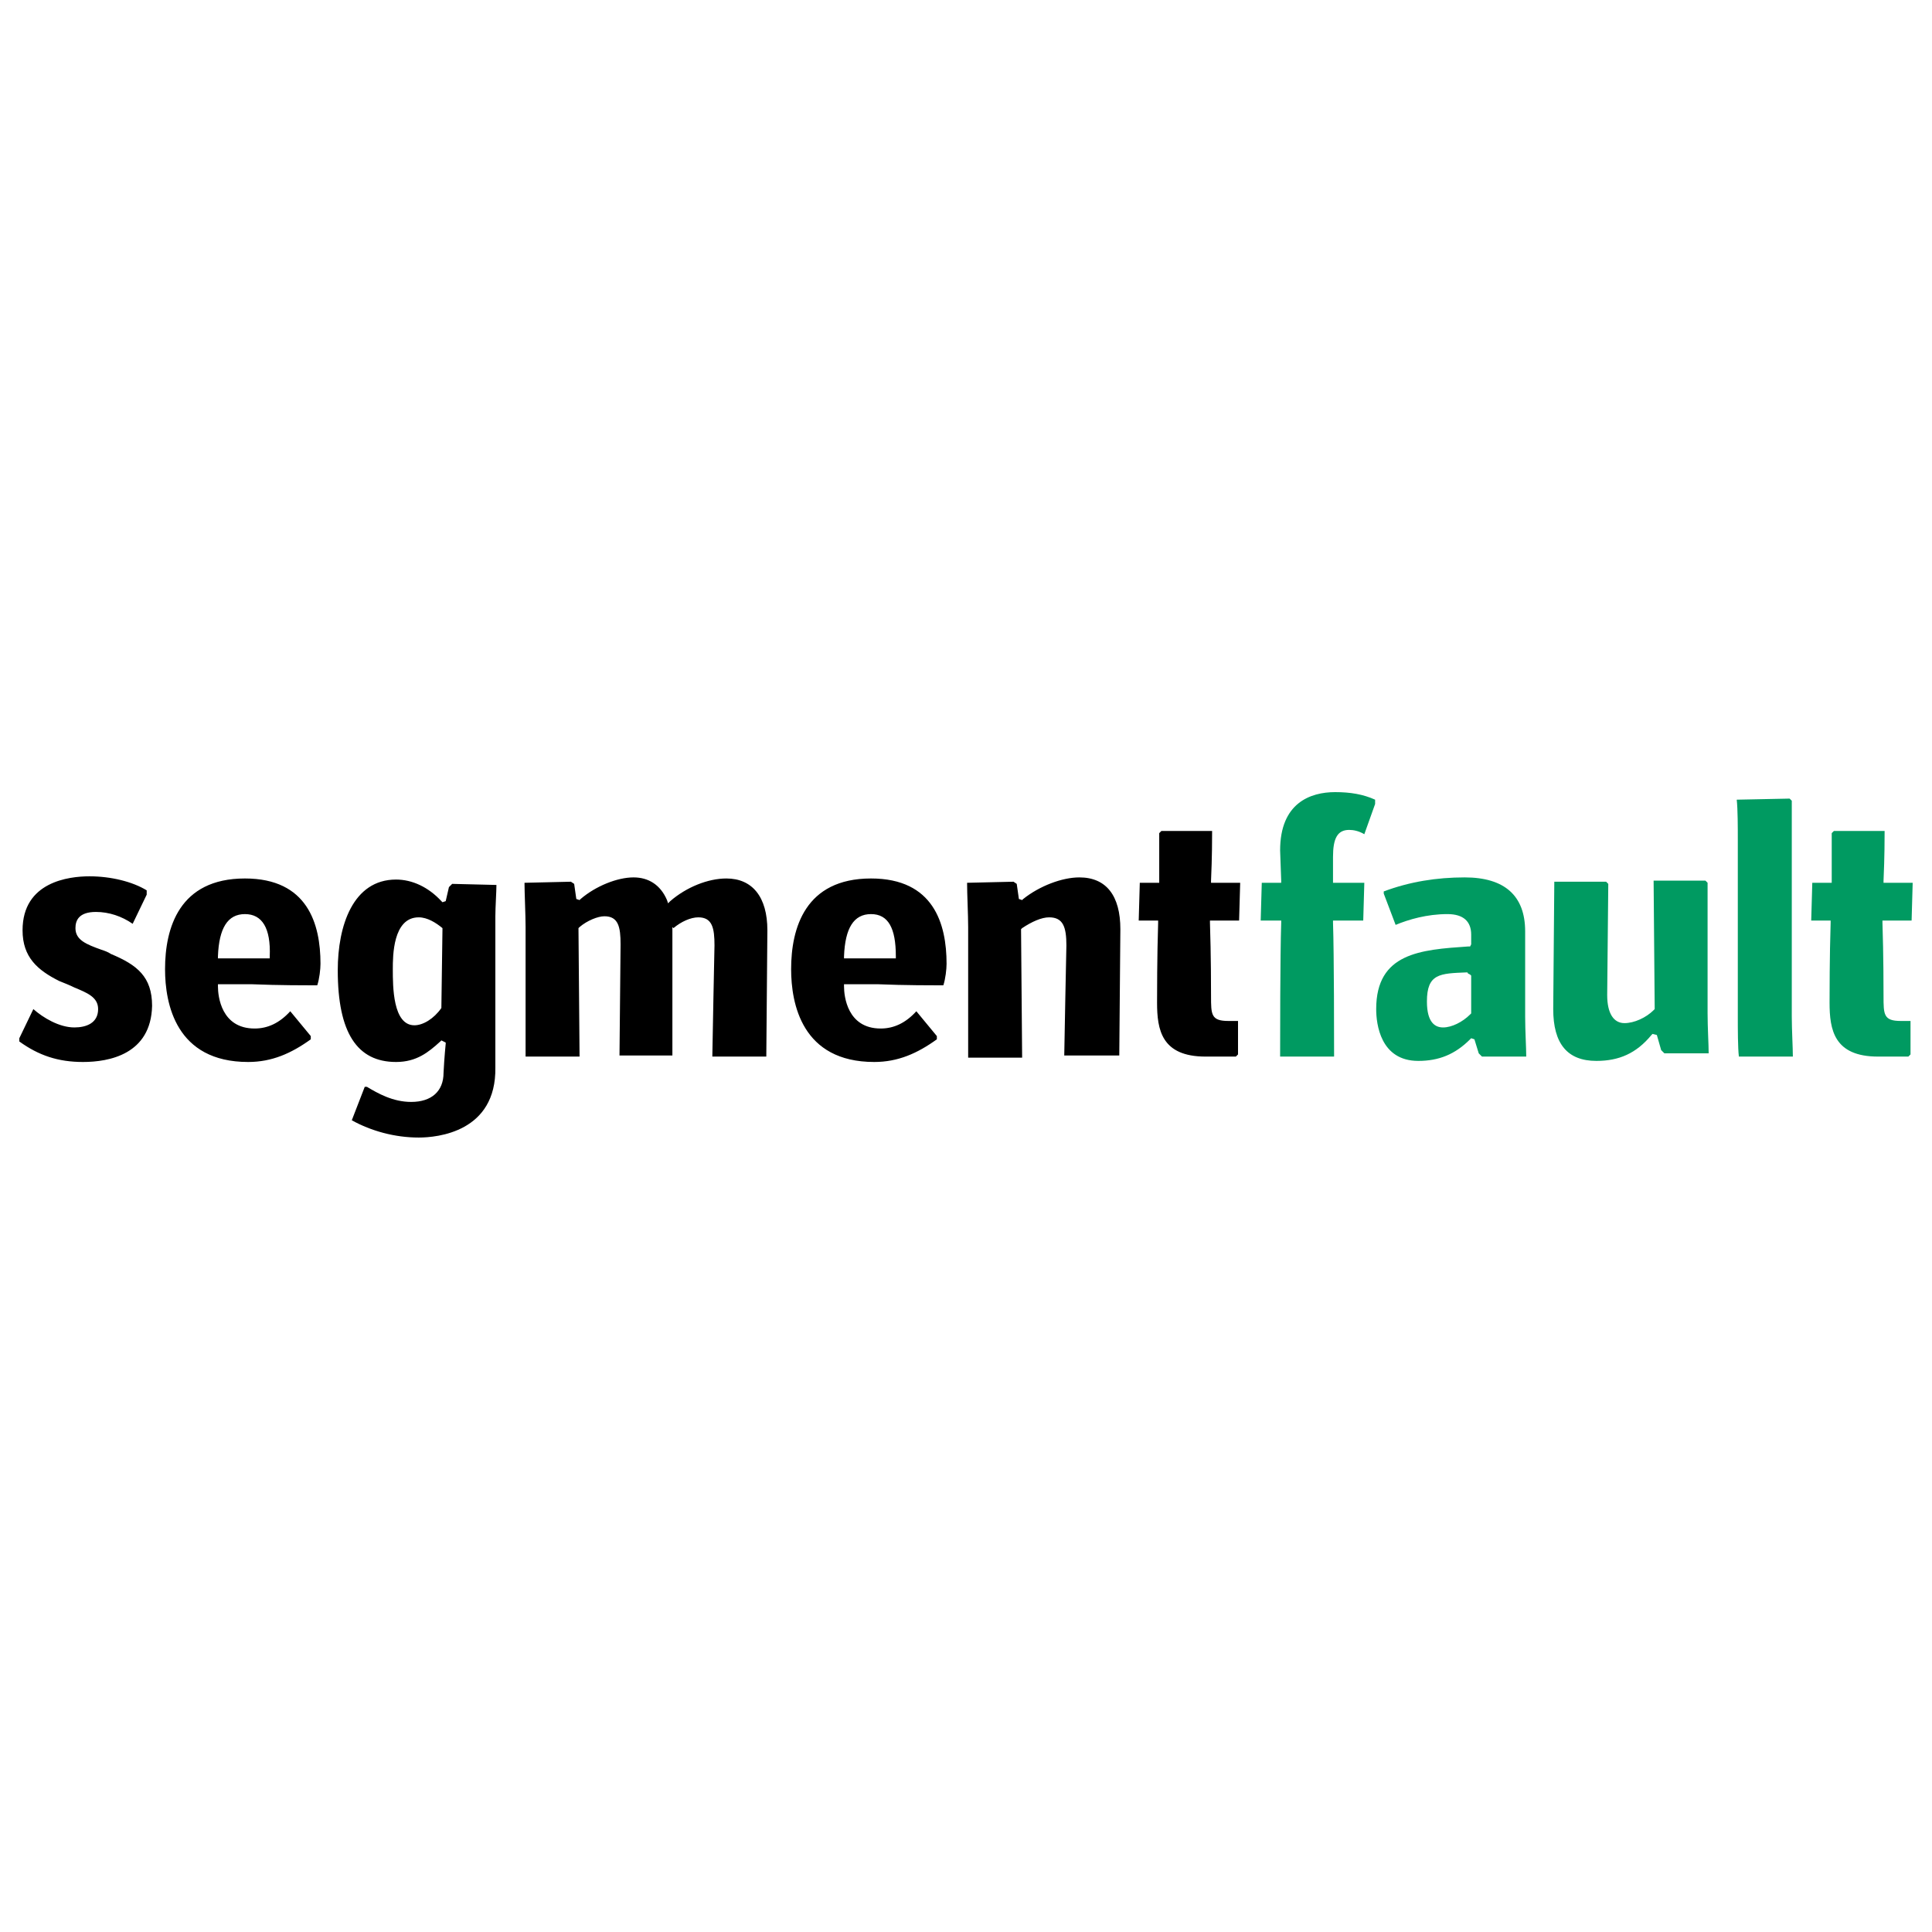 <svg xmlns="http://www.w3.org/2000/svg" width="500" height="500" viewBox="0 0 500 500"><g fill="none" transform="translate(5 205)"><path fill="#000" d="M16.482,69.84 C10.057,69.84 5.029,68.164 0,64.532 L0,63.694 L3.632,56.152 C6.146,58.387 10.336,60.901 14.247,60.901 C17.32,60.901 20.393,59.783 20.393,56.152 C20.393,53.079 17.6,51.961 14.247,50.564 C13.13,50.006 11.733,49.447 10.336,48.888 C4.749,46.095 0.838,42.742 0.838,35.758 C0.838,23.187 12.851,21.79 18.158,21.79 C23.746,21.79 29.333,23.187 32.965,25.422 L32.965,26.539 L29.333,34.082 C26.539,32.127 23.187,31.009 19.835,31.009 C15.365,31.009 14.527,33.244 14.527,35.2 C14.527,38.273 17.32,39.39 21.231,40.787 C22.07,41.066 22.908,41.345 23.746,41.904 C30.45,44.698 34.361,47.771 34.361,55.314 C34.082,67.885 23.187,69.84 16.482,69.84 L16.482,69.84 Z M59.225,69.84 C40.507,69.84 37.714,54.755 37.714,45.815 C37.714,35.2 41.345,22.349 58.387,22.349 C74.59,22.349 77.942,34.082 77.942,44.418 C77.942,45.815 77.662,48.33 77.104,50.006 C74.869,50.006 66.767,50.006 60.342,49.726 L51.403,49.726 L51.403,50.285 C51.403,52.799 52.241,61.18 60.901,61.18 C64.253,61.18 67.326,59.783 70.12,56.71 L75.428,63.136 L75.428,63.974 C70.399,67.605 65.371,69.84 59.225,69.84 Z M58.387,31.568 C53.917,31.568 51.682,35.2 51.403,42.463 L51.403,43.022 L64.812,43.022 L64.812,42.463 C65.091,35.2 62.856,31.568 58.387,31.568 Z M103.364,89.396 C97.218,89.396 91.072,87.719 86.043,84.926 L89.396,76.266 L89.954,76.266 C92.748,77.942 96.659,80.177 101.408,80.177 C106.716,80.177 109.789,77.383 109.789,72.634 C109.789,72.075 110.068,67.885 110.348,65.091 L110.348,64.812 L109.23,64.253 L108.951,64.532 C105.878,67.326 102.805,69.84 97.497,69.84 C87.44,69.84 82.412,62.298 82.412,46.095 C82.412,34.641 86.323,22.628 97.497,22.628 C101.688,22.628 105.878,24.584 109.23,28.216 L109.51,28.495 L110.348,28.216 L111.186,24.584 L112.024,23.746 L123.478,24.025 C123.478,25.701 123.198,29.892 123.198,32.127 L123.198,71.237 C123.478,87.999 108.113,89.396 103.364,89.396 L103.364,89.396 Z M103.364,32.406 C96.659,32.406 96.659,42.463 96.659,45.815 C96.659,50.285 96.659,60.342 102.246,60.342 C104.481,60.342 107.275,58.666 109.23,55.872 L109.23,55.593 L109.51,35.479 L109.51,35.2 C107.834,33.803 105.599,32.406 103.364,32.406 Z M179.35,68.444 C179.35,66.488 179.909,39.949 179.909,39.669 C179.909,35.2 179.35,32.406 175.718,32.406 C173.763,32.406 171.249,33.523 169.293,35.2 L169.014,34.92 L169.014,68.164 L155.325,68.164 C155.325,66.209 155.604,39.669 155.604,39.39 C155.604,34.92 155.046,32.127 151.414,32.127 C149.738,32.127 146.944,33.244 144.989,34.92 L144.709,35.2 L144.989,68.444 L131.021,68.444 L131.021,34.92 C131.021,31.847 130.741,25.981 130.741,23.466 L142.754,23.187 L143.592,23.746 L144.151,27.657 L144.989,27.936 L145.268,27.657 C149.179,24.304 154.766,22.07 158.957,22.07 C162.868,22.07 165.941,24.025 167.617,27.936 L167.896,28.774 L168.455,28.216 C172.645,24.584 178.233,22.349 182.982,22.349 C189.686,22.349 193.597,27.098 193.597,35.758 C193.597,36.317 193.318,66.488 193.318,68.444 L179.35,68.444 L179.35,68.444 Z M221.254,69.84 C202.537,69.84 199.743,54.755 199.743,45.815 C199.743,35.2 203.375,22.349 220.416,22.349 C236.619,22.349 239.971,34.082 239.971,44.418 C239.971,45.815 239.692,48.33 239.133,50.006 C236.899,50.006 228.797,50.006 222.372,49.726 L213.432,49.726 L213.432,50.285 C213.432,52.799 214.27,61.18 222.93,61.18 C226.283,61.18 229.356,59.783 232.149,56.71 L237.457,63.136 L237.457,63.974 C232.429,67.605 227.4,69.84 221.254,69.84 L221.254,69.84 Z M220.416,31.568 C215.946,31.568 213.712,35.2 213.432,42.463 L213.432,43.022 L226.842,43.022 L226.842,42.463 C226.842,35.2 224.886,31.568 220.416,31.568 Z M270.422,68.444 C270.422,66.488 270.981,39.949 270.981,39.669 C270.981,34.92 270.143,32.406 266.511,32.406 C264.555,32.406 262.041,33.523 259.527,35.2 L259.247,35.479 L259.527,68.723 L245.559,68.723 L245.559,34.92 C245.559,31.847 245.279,26.26 245.279,23.466 L257.292,23.187 L258.13,23.746 L258.689,27.657 L259.527,27.936 L259.806,27.657 C263.997,24.304 269.863,22.07 274.333,22.07 C281.317,22.07 284.949,26.819 284.949,35.479 C284.949,36.038 284.669,66.209 284.669,68.164 L270.422,68.164 L270.422,68.444 L270.422,68.444 Z M307.018,68.444 C295.564,68.444 294.447,61.46 294.447,54.475 C294.447,52.52 294.447,42.463 294.726,33.803 L294.726,33.244 L289.698,33.244 L289.977,23.466 L295.006,23.466 L295.006,10.616 L295.564,10.057 L308.694,10.057 C308.694,11.733 308.694,16.762 308.415,22.908 L308.415,23.466 L315.958,23.466 L315.678,33.244 L308.136,33.244 L308.136,33.803 C308.415,42.184 308.415,51.123 308.415,52.799 C308.415,57.548 308.415,59.225 312.885,59.225 L315.399,59.225 L315.399,67.885 L314.84,68.444 L307.018,68.444 Z"/><path fill="#009A61" d="M326.294,68.444 C326.294,64.532 326.294,42.184 326.574,33.803 L326.574,33.244 L321.266,33.244 L321.545,23.466 L326.574,23.466 L326.574,22.908 C326.574,22.628 326.294,15.086 326.294,15.086 C326.294,2.794 334.116,0 340.542,0 C344.453,0 347.805,0.559 350.878,1.956 L350.878,3.073 L348.084,10.895 C346.688,10.057 345.291,9.778 344.173,9.778 C341.1,9.778 339.983,12.013 339.983,16.762 L339.983,23.466 L348.084,23.466 L347.805,33.244 L339.983,33.244 L339.983,33.803 C340.262,41.904 340.262,64.532 340.262,68.444 L326.294,68.444 L326.294,68.444 Z M362.052,69.561 C352.275,69.561 351.157,60.063 351.157,56.152 C351.157,41.625 362.611,40.787 374.903,39.949 L375.462,39.949 L375.741,39.39 L375.741,36.876 C375.741,33.523 373.786,31.568 369.595,31.568 C364.287,31.568 359.538,32.965 356.186,34.361 L353.113,26.26 L353.113,25.701 C359.818,23.187 366.802,22.07 374.065,22.07 C384.401,22.07 389.709,26.819 389.709,36.038 L389.709,58.107 C389.709,61.739 389.989,66.209 389.989,68.444 L378.535,68.444 L377.697,67.605 L376.579,63.974 L375.741,63.694 L375.462,63.974 C371.551,67.885 367.36,69.561 362.052,69.561 L362.052,69.561 Z M374.624,46.653 C367.64,46.933 364.287,46.933 364.287,54.196 C364.287,59.783 366.522,60.901 368.478,60.901 C370.713,60.901 373.506,59.504 375.462,57.548 L375.741,57.269 L375.741,47.491 L375.462,47.212 L374.903,46.933 C374.903,46.653 374.624,46.653 374.624,46.653 L374.624,46.653 Z M408.147,69.561 C400.604,69.561 396.973,65.091 396.973,56.152 C396.973,55.593 397.252,25.422 397.252,23.187 L410.661,23.187 L411.22,23.746 C411.22,25.143 410.941,51.961 410.941,52.52 C410.941,57.269 412.617,59.783 415.41,59.783 C417.925,59.783 420.998,58.387 422.953,56.431 L423.233,56.152 L422.953,22.908 L436.363,22.908 L436.921,23.466 L436.921,57.269 C436.921,60.901 437.201,65.371 437.201,67.605 L425.747,67.605 L424.909,66.767 L423.791,62.856 L422.674,62.577 L422.395,62.856 C418.483,67.605 414.014,69.561 408.147,69.561 L408.147,69.561 Z M445.023,68.444 C444.743,66.209 444.743,61.18 444.743,58.107 L444.743,12.292 C444.743,9.219 444.743,4.47 444.464,1.956 L458.153,1.676 L458.712,2.235 L458.712,58.107 C458.712,61.46 458.991,66.209 458.991,68.444 L445.023,68.444 Z M481.06,68.444 C469.607,68.444 468.489,61.46 468.489,54.475 C468.489,52.52 468.489,42.463 468.769,33.803 L468.769,33.244 L463.74,33.244 L464.019,23.466 L469.048,23.466 L469.048,10.616 L469.607,10.057 L482.737,10.057 C482.737,11.733 482.737,16.762 482.457,22.908 L482.457,23.466 L490,23.466 L489.721,33.244 L482.178,33.244 L482.178,33.803 C482.457,42.184 482.457,51.123 482.457,52.799 C482.457,57.548 482.457,59.225 486.927,59.225 L489.441,59.225 L489.441,67.885 L488.883,68.444 L481.06,68.444 Z"/></g></svg>